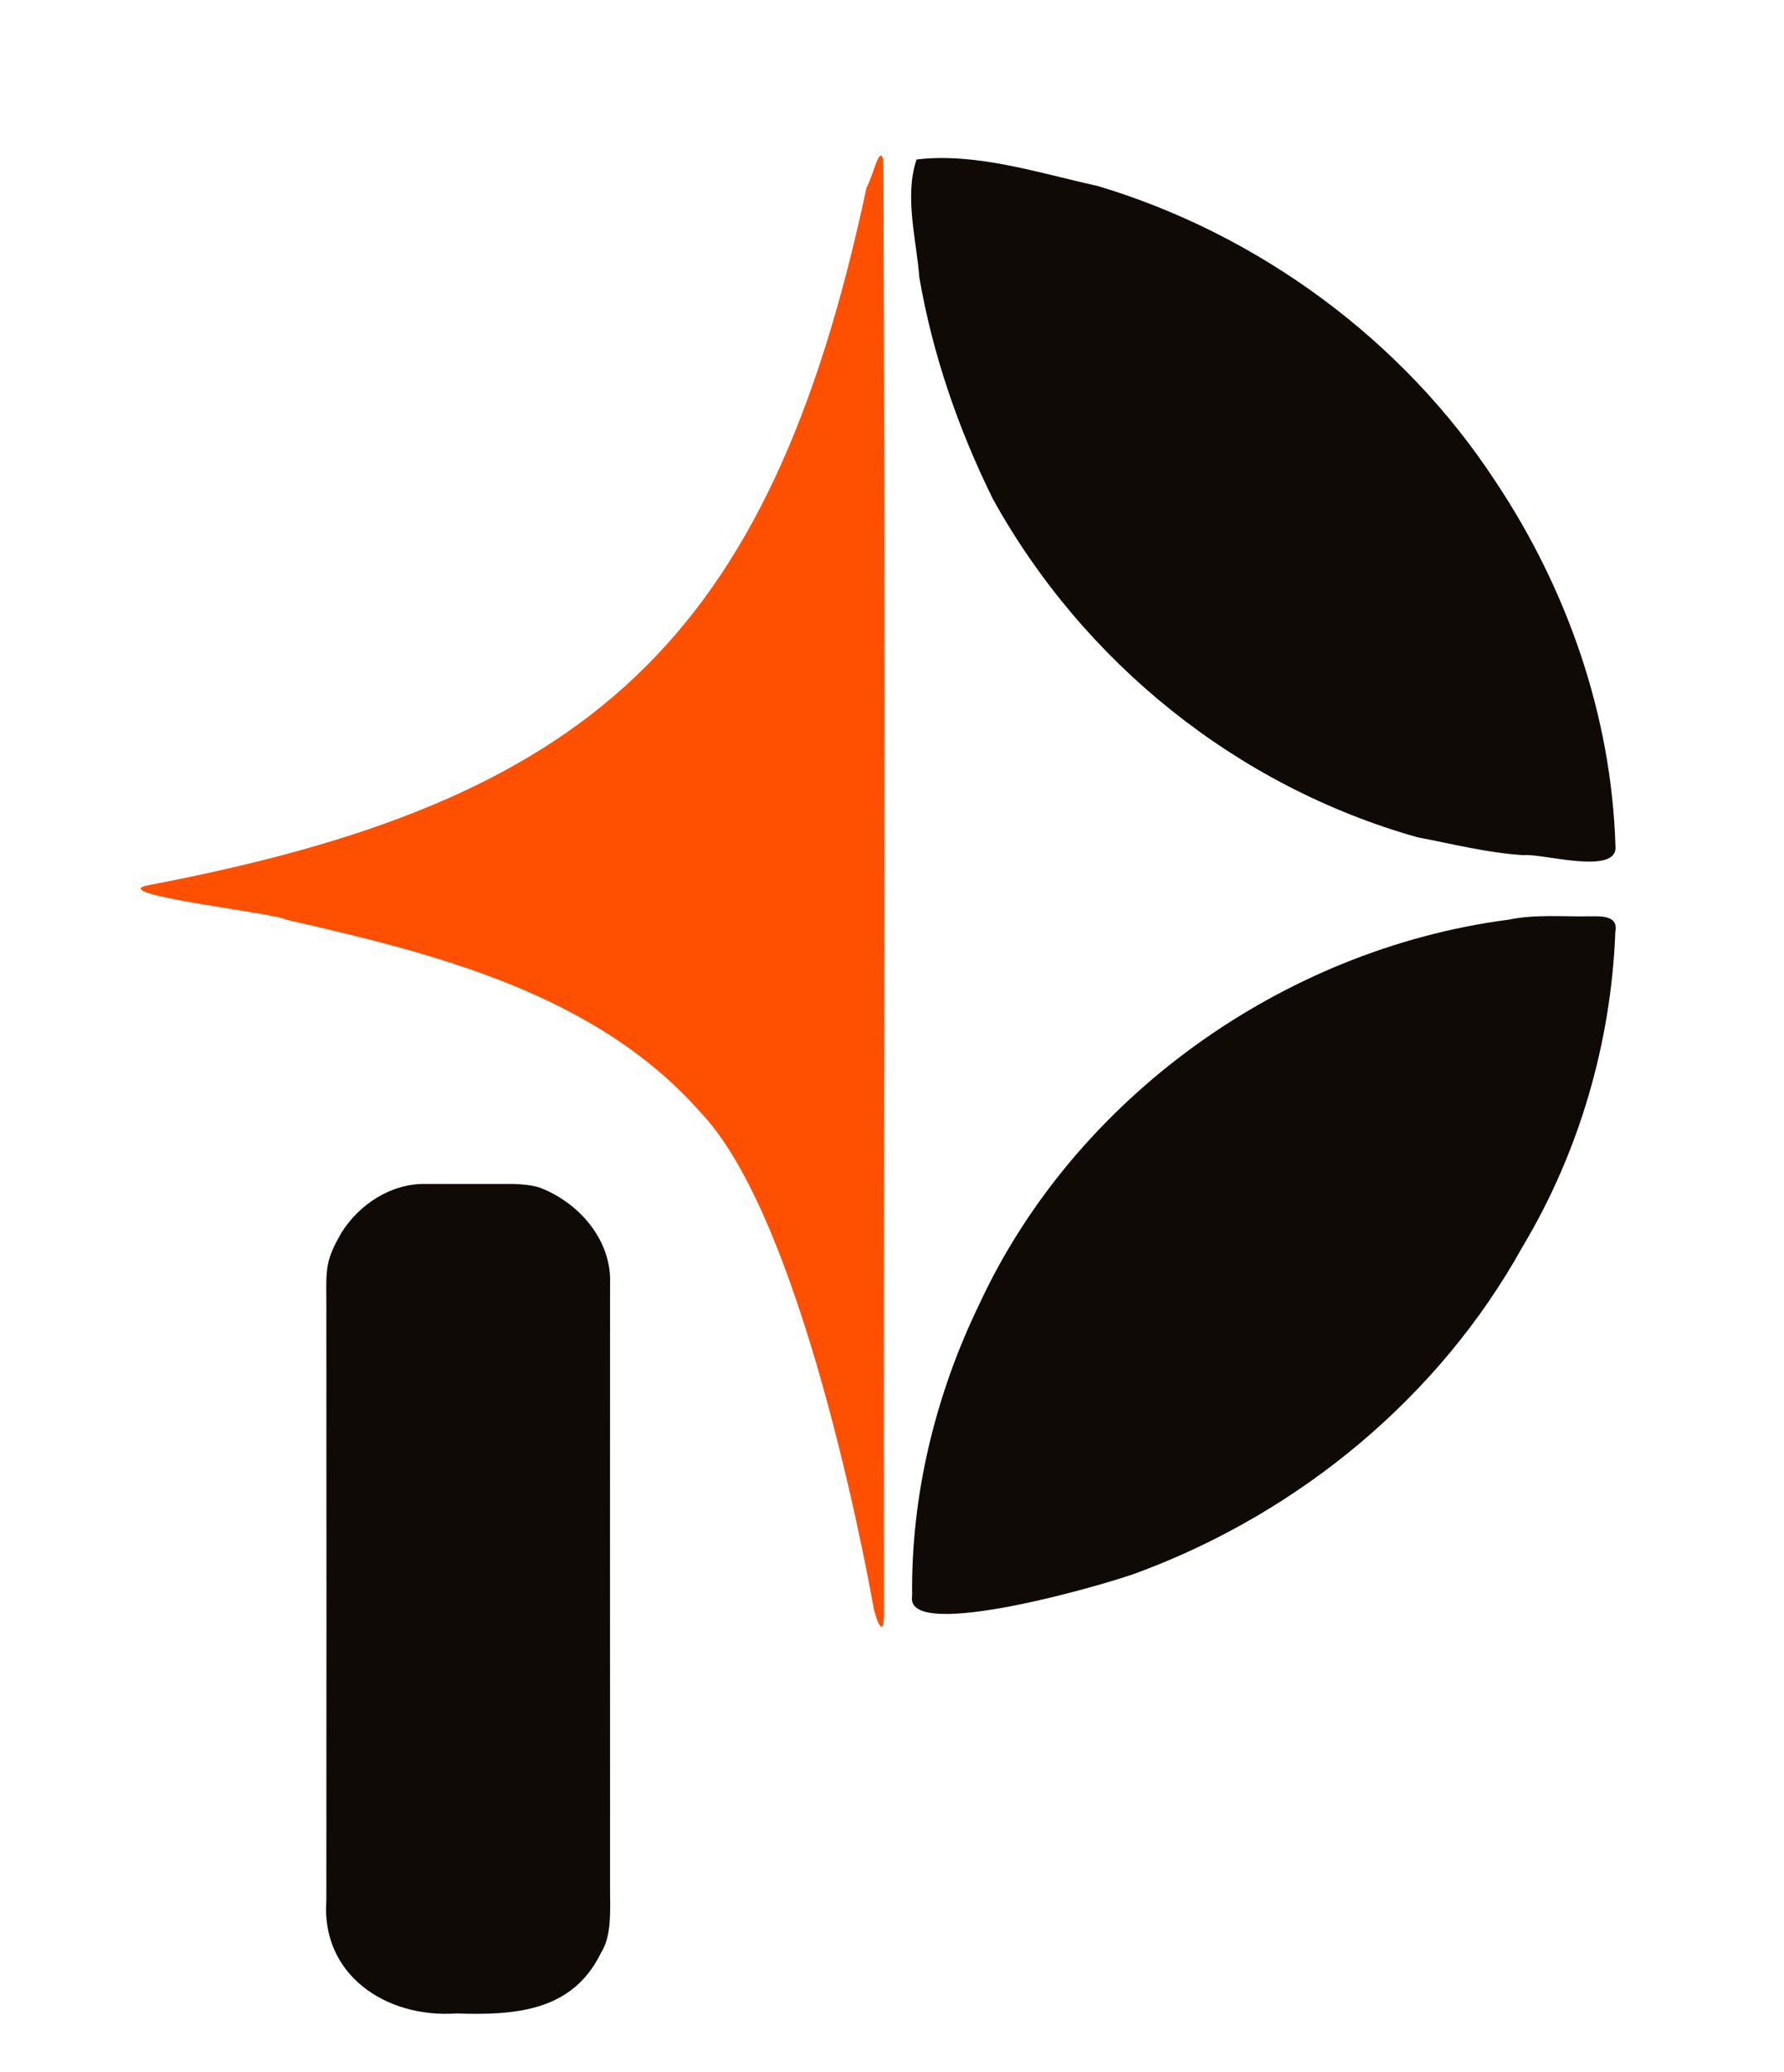 <svg width="31" height="36" viewBox="0 0 31 36" fill="none" xmlns="http://www.w3.org/2000/svg">
<path d="M19.064 3.228C21.871 4.065 24.387 5.914 25.988 8.366C27.236 10.238 28.004 12.445 28.071 14.697C28.127 15.221 26.774 14.819 26.478 14.857C25.857 14.82 25.239 14.662 24.63 14.546C21.497 13.662 18.828 11.514 17.253 8.669C16.652 7.45 16.207 6.163 15.975 4.821C15.926 4.164 15.71 3.41 15.927 2.771C16.957 2.647 18.04 3.002 19.051 3.226L19.065 3.228H19.064Z" fill="#100A07"/>
<path d="M26.21 15.979C26.682 15.879 27.143 15.929 27.646 15.919C27.845 15.917 28.125 15.912 28.069 16.19C27.997 18.106 27.444 20.015 26.455 21.663C25.015 24.26 22.601 26.256 19.83 27.298C19.375 27.487 15.698 28.561 15.85 27.726C15.828 25.985 16.253 24.238 17.009 22.675C18.669 19.078 22.281 16.498 26.195 15.98L26.21 15.979L26.21 15.979Z" fill="#100A07"/>
<path d="M15.061 3.251C15.176 3.045 15.279 2.523 15.345 2.767C15.395 10.257 15.348 20.589 15.361 28.079C15.338 28.546 15.186 27.966 15.186 27.966C15.186 27.966 14.048 21.342 12.204 19.36C10.382 17.267 7.565 16.567 4.966 15.976C4.828 15.867 1.792 15.534 2.575 15.379C10.2 13.931 13.368 11.198 15.056 3.264L15.06 3.251H15.061Z" fill="#FF4F00"/>
<path d="M10.601 22.327C10.599 25.397 10.601 28.477 10.601 31.548C10.601 31.997 10.601 32.45 10.601 32.897C10.606 33.241 10.617 33.662 10.445 33.923C9.951 34.949 8.946 35.014 7.928 34.98C6.706 35.064 5.578 34.309 5.671 33.018C5.674 29.561 5.673 26.102 5.671 22.645C5.673 22.453 5.662 22.256 5.681 22.089C5.704 21.82 5.819 21.62 5.932 21.418C6.244 20.92 6.8 20.557 7.397 20.569C7.889 20.57 8.439 20.569 8.926 20.569C9.074 20.573 9.238 20.59 9.37 20.629C10.055 20.887 10.634 21.54 10.601 22.309V22.326L10.601 22.327Z" fill="#100A07"/>
</svg>

